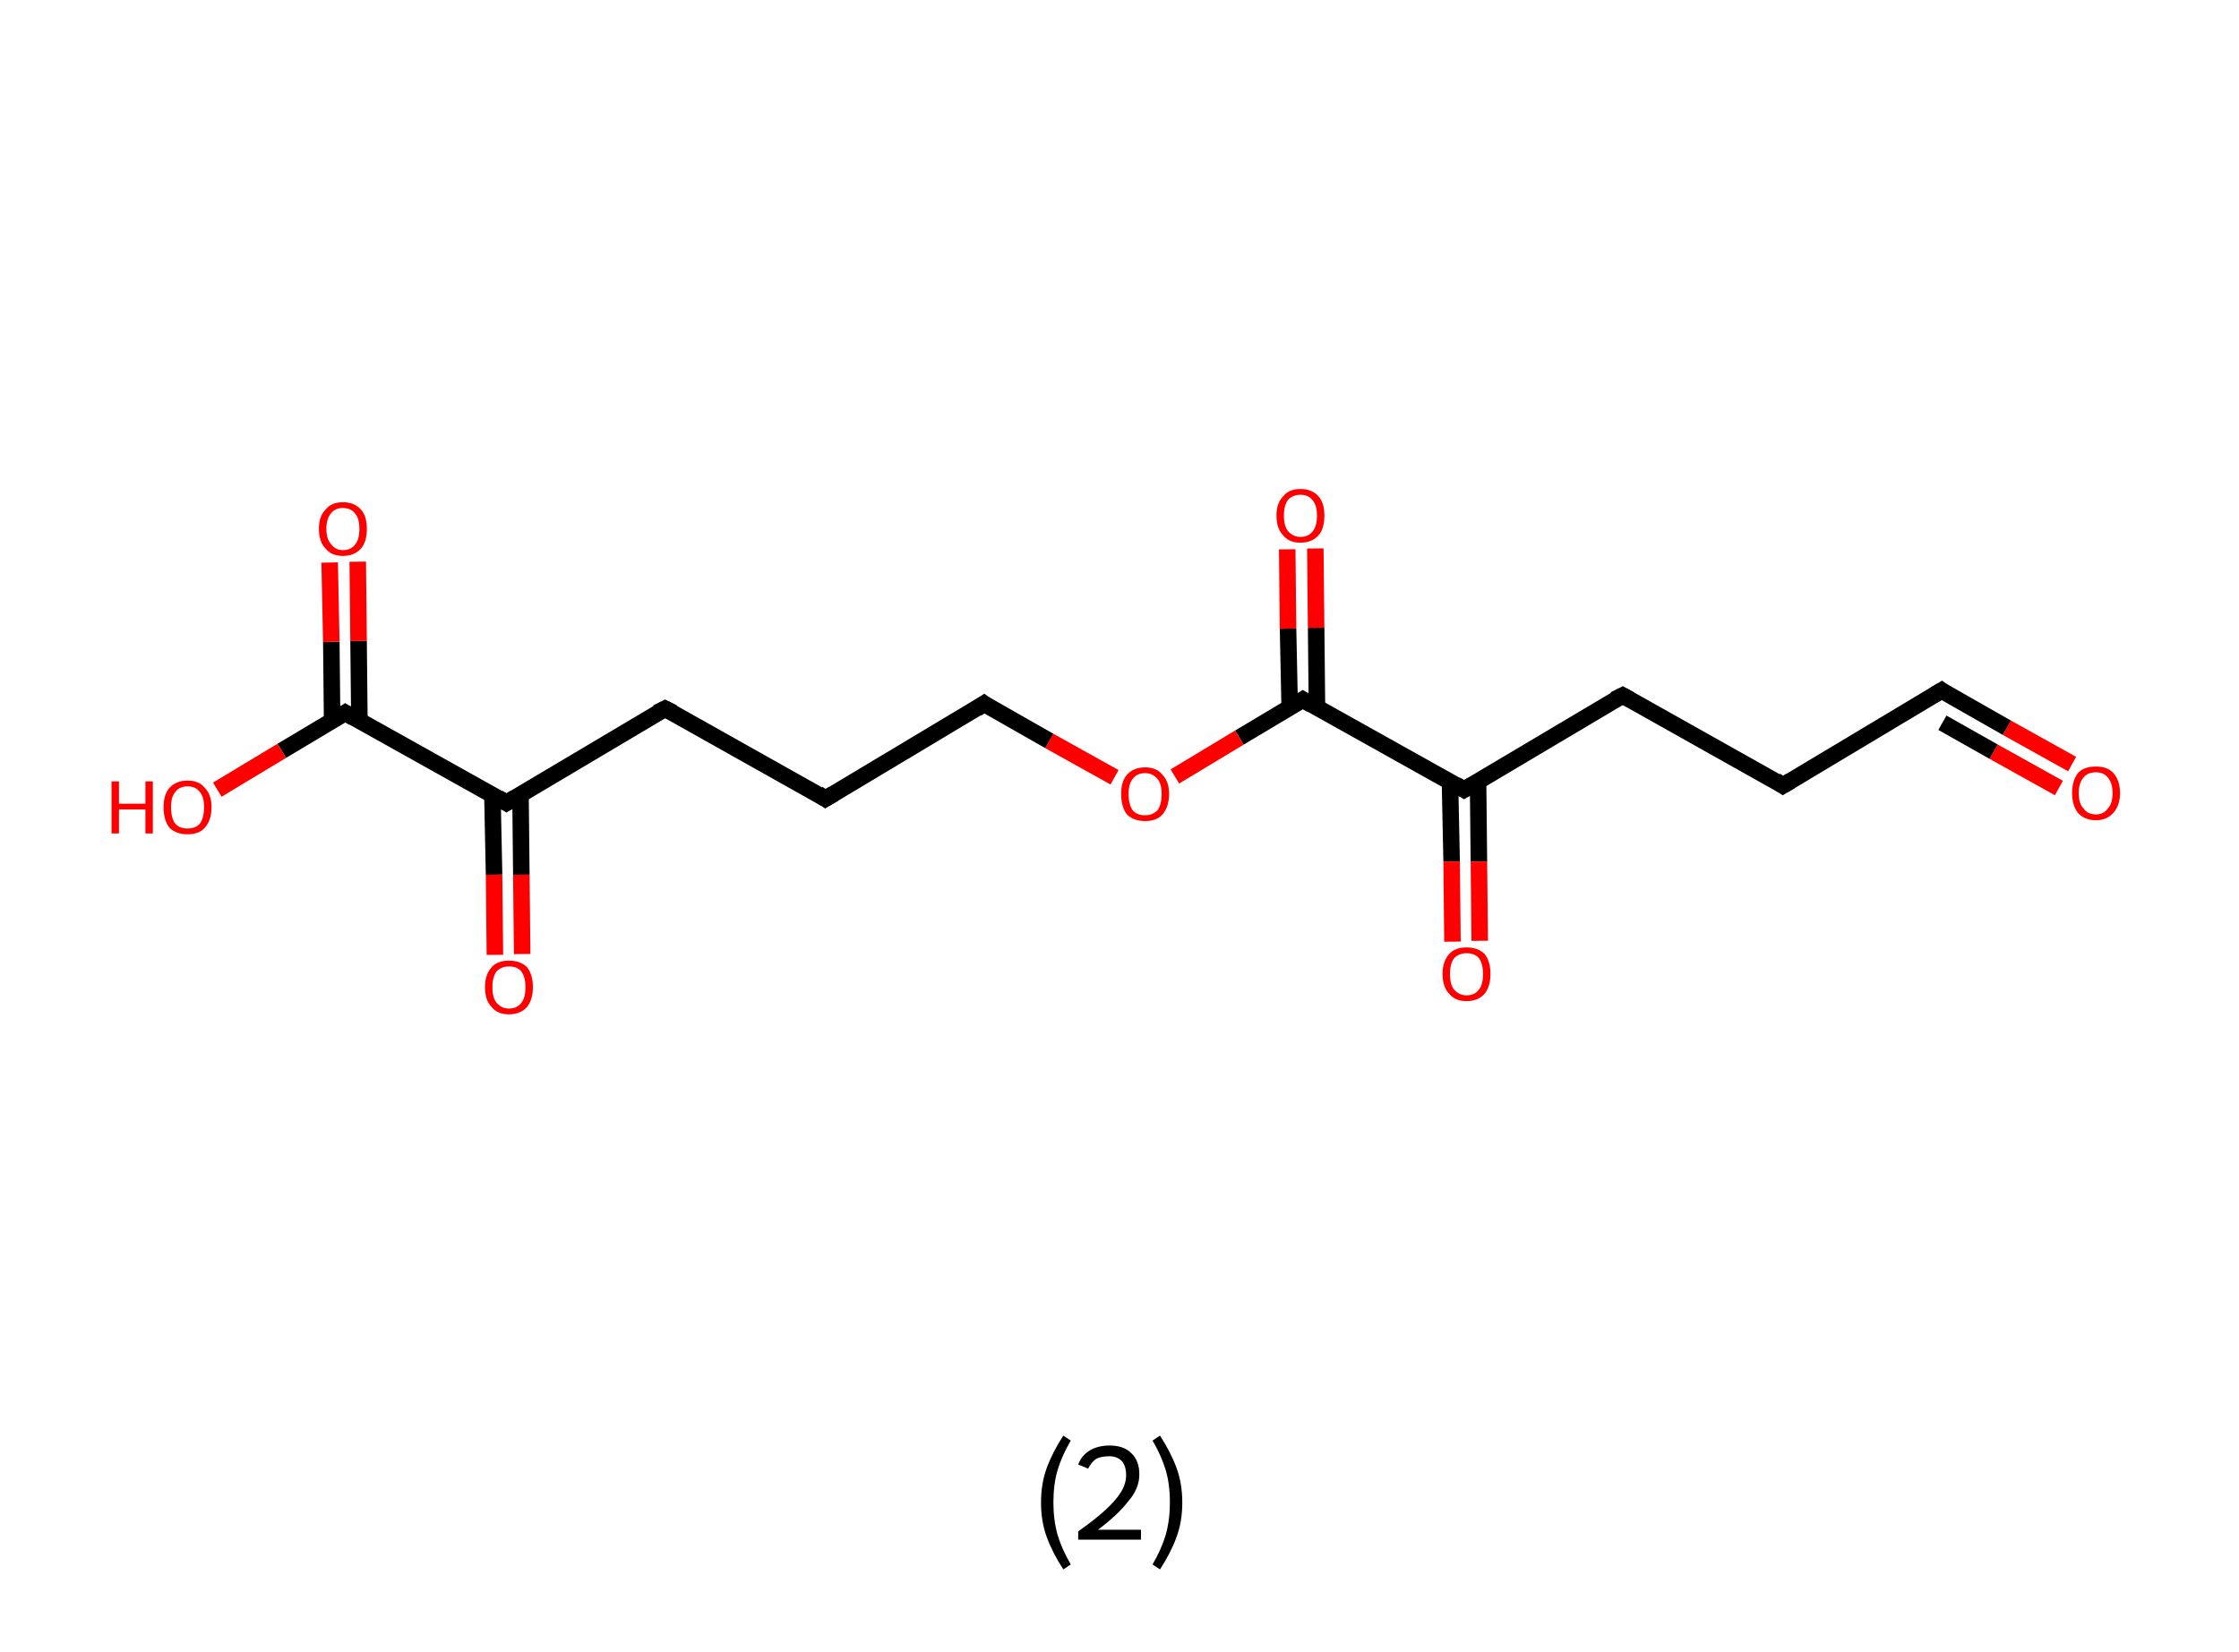 <?xml version='1.0' encoding='ASCII' standalone='yes'?>
<svg xmlns="http://www.w3.org/2000/svg" xmlns:rdkit="http://www.rdkit.org/xml" xmlns:xlink="http://www.w3.org/1999/xlink" version="1.1" baseProfile="full" xml:space="preserve" width="271px" height="200px" viewBox="0 0 271 200">
<!-- END OF HEADER -->
<rect style="opacity:1.0;fill:#FFFFFF;stroke:none" width="271.0" height="200.0" x="0.0" y="0.0"> </rect>
<path class="bond-0 atom-0 atom-1" d="M 250.8,92.5 L 242.9,88.1" style="fill:none;fill-rule:evenodd;stroke:#FF0000;stroke-width:2.0px;stroke-linecap:butt;stroke-linejoin:miter;stroke-opacity:1"/>
<path class="bond-0 atom-0 atom-1" d="M 242.9,88.1 L 235.0,83.6" style="fill:none;fill-rule:evenodd;stroke:#000000;stroke-width:2.0px;stroke-linecap:butt;stroke-linejoin:miter;stroke-opacity:1"/>
<path class="bond-0 atom-0 atom-1" d="M 249.2,95.4 L 241.3,91.0" style="fill:none;fill-rule:evenodd;stroke:#FF0000;stroke-width:2.0px;stroke-linecap:butt;stroke-linejoin:miter;stroke-opacity:1"/>
<path class="bond-0 atom-0 atom-1" d="M 241.3,91.0 L 235.1,87.5" style="fill:none;fill-rule:evenodd;stroke:#000000;stroke-width:2.0px;stroke-linecap:butt;stroke-linejoin:miter;stroke-opacity:1"/>
<path class="bond-1 atom-1 atom-2" d="M 235.0,83.6 L 215.8,95.1" style="fill:none;fill-rule:evenodd;stroke:#000000;stroke-width:2.0px;stroke-linecap:butt;stroke-linejoin:miter;stroke-opacity:1"/>
<path class="bond-2 atom-2 atom-3" d="M 215.8,95.1 L 196.4,84.2" style="fill:none;fill-rule:evenodd;stroke:#000000;stroke-width:2.0px;stroke-linecap:butt;stroke-linejoin:miter;stroke-opacity:1"/>
<path class="bond-3 atom-3 atom-4" d="M 196.4,84.2 L 177.2,95.6" style="fill:none;fill-rule:evenodd;stroke:#000000;stroke-width:2.0px;stroke-linecap:butt;stroke-linejoin:miter;stroke-opacity:1"/>
<path class="bond-4 atom-4 atom-5" d="M 175.5,94.7 L 175.7,104.3" style="fill:none;fill-rule:evenodd;stroke:#000000;stroke-width:2.0px;stroke-linecap:butt;stroke-linejoin:miter;stroke-opacity:1"/>
<path class="bond-4 atom-4 atom-5" d="M 175.7,104.3 L 175.8,114.0" style="fill:none;fill-rule:evenodd;stroke:#FF0000;stroke-width:2.0px;stroke-linecap:butt;stroke-linejoin:miter;stroke-opacity:1"/>
<path class="bond-4 atom-4 atom-5" d="M 178.9,94.6 L 179.0,104.3" style="fill:none;fill-rule:evenodd;stroke:#000000;stroke-width:2.0px;stroke-linecap:butt;stroke-linejoin:miter;stroke-opacity:1"/>
<path class="bond-4 atom-4 atom-5" d="M 179.0,104.3 L 179.1,113.9" style="fill:none;fill-rule:evenodd;stroke:#FF0000;stroke-width:2.0px;stroke-linecap:butt;stroke-linejoin:miter;stroke-opacity:1"/>
<path class="bond-5 atom-4 atom-6" d="M 177.2,95.6 L 157.7,84.7" style="fill:none;fill-rule:evenodd;stroke:#000000;stroke-width:2.0px;stroke-linecap:butt;stroke-linejoin:miter;stroke-opacity:1"/>
<path class="bond-6 atom-6 atom-7" d="M 159.4,85.7 L 159.3,76.0" style="fill:none;fill-rule:evenodd;stroke:#000000;stroke-width:2.0px;stroke-linecap:butt;stroke-linejoin:miter;stroke-opacity:1"/>
<path class="bond-6 atom-6 atom-7" d="M 159.3,76.0 L 159.2,66.4" style="fill:none;fill-rule:evenodd;stroke:#FF0000;stroke-width:2.0px;stroke-linecap:butt;stroke-linejoin:miter;stroke-opacity:1"/>
<path class="bond-6 atom-6 atom-7" d="M 156.1,85.7 L 155.9,76.1" style="fill:none;fill-rule:evenodd;stroke:#000000;stroke-width:2.0px;stroke-linecap:butt;stroke-linejoin:miter;stroke-opacity:1"/>
<path class="bond-6 atom-6 atom-7" d="M 155.9,76.1 L 155.8,66.5" style="fill:none;fill-rule:evenodd;stroke:#FF0000;stroke-width:2.0px;stroke-linecap:butt;stroke-linejoin:miter;stroke-opacity:1"/>
<path class="bond-7 atom-6 atom-8" d="M 157.7,84.7 L 150.0,89.3" style="fill:none;fill-rule:evenodd;stroke:#000000;stroke-width:2.0px;stroke-linecap:butt;stroke-linejoin:miter;stroke-opacity:1"/>
<path class="bond-7 atom-6 atom-8" d="M 150.0,89.3 L 142.2,94.0" style="fill:none;fill-rule:evenodd;stroke:#FF0000;stroke-width:2.0px;stroke-linecap:butt;stroke-linejoin:miter;stroke-opacity:1"/>
<path class="bond-8 atom-8 atom-9" d="M 134.9,94.1 L 127.0,89.7" style="fill:none;fill-rule:evenodd;stroke:#FF0000;stroke-width:2.0px;stroke-linecap:butt;stroke-linejoin:miter;stroke-opacity:1"/>
<path class="bond-8 atom-8 atom-9" d="M 127.0,89.7 L 119.1,85.2" style="fill:none;fill-rule:evenodd;stroke:#000000;stroke-width:2.0px;stroke-linecap:butt;stroke-linejoin:miter;stroke-opacity:1"/>
<path class="bond-9 atom-9 atom-10" d="M 119.1,85.2 L 99.9,96.7" style="fill:none;fill-rule:evenodd;stroke:#000000;stroke-width:2.0px;stroke-linecap:butt;stroke-linejoin:miter;stroke-opacity:1"/>
<path class="bond-10 atom-10 atom-11" d="M 99.9,96.7 L 80.5,85.8" style="fill:none;fill-rule:evenodd;stroke:#000000;stroke-width:2.0px;stroke-linecap:butt;stroke-linejoin:miter;stroke-opacity:1"/>
<path class="bond-11 atom-11 atom-12" d="M 80.5,85.8 L 61.3,97.2" style="fill:none;fill-rule:evenodd;stroke:#000000;stroke-width:2.0px;stroke-linecap:butt;stroke-linejoin:miter;stroke-opacity:1"/>
<path class="bond-12 atom-12 atom-13" d="M 59.6,96.3 L 59.8,105.9" style="fill:none;fill-rule:evenodd;stroke:#000000;stroke-width:2.0px;stroke-linecap:butt;stroke-linejoin:miter;stroke-opacity:1"/>
<path class="bond-12 atom-12 atom-13" d="M 59.8,105.9 L 59.9,115.6" style="fill:none;fill-rule:evenodd;stroke:#FF0000;stroke-width:2.0px;stroke-linecap:butt;stroke-linejoin:miter;stroke-opacity:1"/>
<path class="bond-12 atom-12 atom-13" d="M 63.0,96.2 L 63.1,105.9" style="fill:none;fill-rule:evenodd;stroke:#000000;stroke-width:2.0px;stroke-linecap:butt;stroke-linejoin:miter;stroke-opacity:1"/>
<path class="bond-12 atom-12 atom-13" d="M 63.1,105.9 L 63.2,115.5" style="fill:none;fill-rule:evenodd;stroke:#FF0000;stroke-width:2.0px;stroke-linecap:butt;stroke-linejoin:miter;stroke-opacity:1"/>
<path class="bond-13 atom-12 atom-14" d="M 61.3,97.2 L 41.8,86.3" style="fill:none;fill-rule:evenodd;stroke:#000000;stroke-width:2.0px;stroke-linecap:butt;stroke-linejoin:miter;stroke-opacity:1"/>
<path class="bond-14 atom-14 atom-15" d="M 43.5,87.3 L 43.4,77.6" style="fill:none;fill-rule:evenodd;stroke:#000000;stroke-width:2.0px;stroke-linecap:butt;stroke-linejoin:miter;stroke-opacity:1"/>
<path class="bond-14 atom-14 atom-15" d="M 43.4,77.6 L 43.3,68.0" style="fill:none;fill-rule:evenodd;stroke:#FF0000;stroke-width:2.0px;stroke-linecap:butt;stroke-linejoin:miter;stroke-opacity:1"/>
<path class="bond-14 atom-14 atom-15" d="M 40.2,87.3 L 40.1,77.7" style="fill:none;fill-rule:evenodd;stroke:#000000;stroke-width:2.0px;stroke-linecap:butt;stroke-linejoin:miter;stroke-opacity:1"/>
<path class="bond-14 atom-14 atom-15" d="M 40.1,77.7 L 39.9,68.1" style="fill:none;fill-rule:evenodd;stroke:#FF0000;stroke-width:2.0px;stroke-linecap:butt;stroke-linejoin:miter;stroke-opacity:1"/>
<path class="bond-15 atom-14 atom-16" d="M 41.8,86.3 L 34.1,90.9" style="fill:none;fill-rule:evenodd;stroke:#000000;stroke-width:2.0px;stroke-linecap:butt;stroke-linejoin:miter;stroke-opacity:1"/>
<path class="bond-15 atom-14 atom-16" d="M 34.1,90.9 L 26.3,95.6" style="fill:none;fill-rule:evenodd;stroke:#FF0000;stroke-width:2.0px;stroke-linecap:butt;stroke-linejoin:miter;stroke-opacity:1"/>
<path d="M 235.4,83.9 L 235.0,83.6 L 234.0,84.2" style="fill:none;stroke:#000000;stroke-width:2.0px;stroke-linecap:butt;stroke-linejoin:miter;stroke-opacity:1;"/>
<path d="M 216.8,94.5 L 215.8,95.1 L 214.9,94.5" style="fill:none;stroke:#000000;stroke-width:2.0px;stroke-linecap:butt;stroke-linejoin:miter;stroke-opacity:1;"/>
<path d="M 197.3,84.7 L 196.4,84.2 L 195.4,84.7" style="fill:none;stroke:#000000;stroke-width:2.0px;stroke-linecap:butt;stroke-linejoin:miter;stroke-opacity:1;"/>
<path d="M 178.2,95.0 L 177.2,95.6 L 176.2,95.0" style="fill:none;stroke:#000000;stroke-width:2.0px;stroke-linecap:butt;stroke-linejoin:miter;stroke-opacity:1;"/>
<path d="M 158.7,85.3 L 157.7,84.7 L 157.4,84.9" style="fill:none;stroke:#000000;stroke-width:2.0px;stroke-linecap:butt;stroke-linejoin:miter;stroke-opacity:1;"/>
<path d="M 119.5,85.5 L 119.1,85.2 L 118.2,85.8" style="fill:none;stroke:#000000;stroke-width:2.0px;stroke-linecap:butt;stroke-linejoin:miter;stroke-opacity:1;"/>
<path d="M 100.9,96.1 L 99.9,96.7 L 99.0,96.1" style="fill:none;stroke:#000000;stroke-width:2.0px;stroke-linecap:butt;stroke-linejoin:miter;stroke-opacity:1;"/>
<path d="M 81.5,86.3 L 80.5,85.8 L 79.5,86.3" style="fill:none;stroke:#000000;stroke-width:2.0px;stroke-linecap:butt;stroke-linejoin:miter;stroke-opacity:1;"/>
<path d="M 62.3,96.6 L 61.3,97.2 L 60.3,96.6" style="fill:none;stroke:#000000;stroke-width:2.0px;stroke-linecap:butt;stroke-linejoin:miter;stroke-opacity:1;"/>
<path d="M 42.8,86.9 L 41.8,86.3 L 41.5,86.5" style="fill:none;stroke:#000000;stroke-width:2.0px;stroke-linecap:butt;stroke-linejoin:miter;stroke-opacity:1;"/>
<path class="atom-0" d="M 250.8 96.0 Q 250.8 94.5, 251.5 93.6 Q 252.2 92.8, 253.7 92.8 Q 255.1 92.8, 255.8 93.6 Q 256.6 94.5, 256.6 96.0 Q 256.6 97.5, 255.8 98.4 Q 255.0 99.3, 253.7 99.3 Q 252.3 99.3, 251.5 98.4 Q 250.8 97.5, 250.8 96.0 M 253.7 98.6 Q 254.6 98.6, 255.1 97.9 Q 255.7 97.3, 255.7 96.0 Q 255.7 94.8, 255.1 94.1 Q 254.6 93.5, 253.7 93.5 Q 252.7 93.5, 252.2 94.1 Q 251.6 94.8, 251.6 96.0 Q 251.6 97.3, 252.2 97.9 Q 252.7 98.6, 253.7 98.6 " fill="#FF0000"/>
<path class="atom-5" d="M 174.6 117.9 Q 174.6 116.4, 175.4 115.5 Q 176.1 114.7, 177.5 114.7 Q 178.9 114.7, 179.7 115.5 Q 180.4 116.4, 180.4 117.9 Q 180.4 119.4, 179.7 120.3 Q 178.9 121.2, 177.5 121.2 Q 176.1 121.2, 175.4 120.3 Q 174.6 119.5, 174.6 117.9 M 177.5 120.5 Q 178.5 120.5, 179.0 119.8 Q 179.5 119.2, 179.5 117.9 Q 179.5 116.7, 179.0 116.0 Q 178.5 115.4, 177.5 115.4 Q 176.6 115.4, 176.0 116.0 Q 175.5 116.7, 175.5 117.9 Q 175.5 119.2, 176.0 119.8 Q 176.6 120.5, 177.5 120.5 " fill="#FF0000"/>
<path class="atom-7" d="M 154.5 62.4 Q 154.5 60.9, 155.3 60.1 Q 156.0 59.2, 157.4 59.2 Q 158.8 59.2, 159.6 60.1 Q 160.3 60.9, 160.3 62.4 Q 160.3 64.0, 159.6 64.8 Q 158.8 65.7, 157.4 65.7 Q 156.0 65.7, 155.3 64.8 Q 154.5 64.0, 154.5 62.4 M 157.4 65.0 Q 158.4 65.0, 158.9 64.3 Q 159.4 63.7, 159.4 62.4 Q 159.4 61.2, 158.9 60.6 Q 158.4 59.9, 157.4 59.9 Q 156.5 59.9, 155.9 60.5 Q 155.4 61.2, 155.4 62.4 Q 155.4 63.7, 155.9 64.3 Q 156.5 65.0, 157.4 65.0 " fill="#FF0000"/>
<path class="atom-8" d="M 135.7 96.1 Q 135.7 94.6, 136.4 93.8 Q 137.2 92.9, 138.6 92.9 Q 140.0 92.9, 140.7 93.8 Q 141.5 94.6, 141.5 96.1 Q 141.5 97.7, 140.7 98.6 Q 140.0 99.4, 138.6 99.4 Q 137.2 99.4, 136.4 98.6 Q 135.7 97.7, 135.7 96.1 M 138.6 98.7 Q 139.5 98.7, 140.1 98.1 Q 140.6 97.4, 140.6 96.1 Q 140.6 94.9, 140.1 94.3 Q 139.5 93.6, 138.6 93.6 Q 137.6 93.6, 137.1 94.3 Q 136.6 94.9, 136.6 96.1 Q 136.6 97.4, 137.1 98.1 Q 137.6 98.7, 138.6 98.7 " fill="#FF0000"/>
<path class="atom-13" d="M 58.7 119.5 Q 58.7 118.0, 59.5 117.1 Q 60.2 116.3, 61.6 116.3 Q 63.0 116.3, 63.8 117.1 Q 64.5 118.0, 64.5 119.5 Q 64.5 121.0, 63.8 121.9 Q 63.0 122.8, 61.6 122.8 Q 60.2 122.8, 59.5 121.9 Q 58.7 121.1, 58.7 119.5 M 61.6 122.1 Q 62.6 122.1, 63.1 121.4 Q 63.6 120.8, 63.6 119.5 Q 63.6 118.3, 63.1 117.6 Q 62.6 117.0, 61.6 117.0 Q 60.7 117.0, 60.1 117.6 Q 59.6 118.3, 59.6 119.5 Q 59.6 120.8, 60.1 121.4 Q 60.7 122.1, 61.6 122.1 " fill="#FF0000"/>
<path class="atom-15" d="M 38.6 64.0 Q 38.6 62.5, 39.4 61.7 Q 40.1 60.8, 41.5 60.8 Q 42.9 60.8, 43.7 61.7 Q 44.4 62.5, 44.4 64.0 Q 44.4 65.6, 43.7 66.4 Q 42.9 67.3, 41.5 67.3 Q 40.1 67.3, 39.4 66.4 Q 38.6 65.6, 38.6 64.0 M 41.5 66.6 Q 42.5 66.6, 43.0 65.9 Q 43.5 65.3, 43.5 64.0 Q 43.5 62.8, 43.0 62.2 Q 42.5 61.5, 41.5 61.5 Q 40.6 61.5, 40.1 62.1 Q 39.5 62.8, 39.5 64.0 Q 39.5 65.3, 40.1 65.9 Q 40.6 66.6, 41.5 66.6 " fill="#FF0000"/>
<path class="atom-16" d="M 13.5 94.6 L 14.4 94.6 L 14.4 97.3 L 17.6 97.3 L 17.6 94.6 L 18.5 94.6 L 18.5 100.9 L 17.6 100.9 L 17.6 98.0 L 14.4 98.0 L 14.4 100.9 L 13.5 100.9 L 13.5 94.6 " fill="#FF0000"/>
<path class="atom-16" d="M 19.8 97.7 Q 19.8 96.2, 20.5 95.4 Q 21.3 94.5, 22.7 94.5 Q 24.1 94.5, 24.8 95.4 Q 25.6 96.2, 25.6 97.7 Q 25.6 99.3, 24.8 100.2 Q 24.1 101.0, 22.7 101.0 Q 21.3 101.0, 20.5 100.2 Q 19.8 99.3, 19.8 97.7 M 22.7 100.3 Q 23.7 100.3, 24.2 99.7 Q 24.7 99.0, 24.7 97.7 Q 24.7 96.5, 24.2 95.9 Q 23.7 95.2, 22.7 95.2 Q 21.7 95.2, 21.2 95.9 Q 20.7 96.5, 20.7 97.7 Q 20.7 99.0, 21.2 99.7 Q 21.7 100.3, 22.7 100.3 " fill="#FF0000"/>
<path class="legend" d="M 126.0 181.9 Q 126.0 179.6, 126.7 177.7 Q 127.4 175.8, 128.7 173.8 L 129.6 174.4 Q 128.5 176.3, 128.0 178.0 Q 127.5 179.7, 127.5 181.9 Q 127.5 184.0, 128.0 185.8 Q 128.5 187.5, 129.6 189.4 L 128.7 190.0 Q 127.4 188.0, 126.7 186.1 Q 126.0 184.2, 126.0 181.9 " fill="#000000"/>
<path class="legend" d="M 130.5 177.3 Q 130.9 176.2, 131.9 175.6 Q 132.9 175.0, 134.3 175.0 Q 136.0 175.0, 136.9 175.9 Q 137.9 176.8, 137.9 178.5 Q 137.9 180.2, 136.6 181.7 Q 135.4 183.3, 132.9 185.2 L 138.1 185.2 L 138.1 186.4 L 130.5 186.4 L 130.5 185.4 Q 132.6 183.9, 133.8 182.8 Q 135.1 181.6, 135.7 180.6 Q 136.3 179.6, 136.3 178.6 Q 136.3 177.5, 135.8 176.9 Q 135.2 176.3, 134.3 176.3 Q 133.3 176.3, 132.7 176.6 Q 132.1 177.0, 131.7 177.8 L 130.5 177.3 " fill="#000000"/>
<path class="legend" d="M 143.1 181.9 Q 143.1 184.2, 142.4 186.1 Q 141.7 188.0, 140.4 190.0 L 139.5 189.4 Q 140.6 187.5, 141.1 185.8 Q 141.6 184.0, 141.6 181.9 Q 141.6 179.7, 141.1 178.0 Q 140.6 176.3, 139.5 174.4 L 140.4 173.8 Q 141.7 175.8, 142.4 177.7 Q 143.1 179.6, 143.1 181.9 " fill="#000000"/>
</svg>
